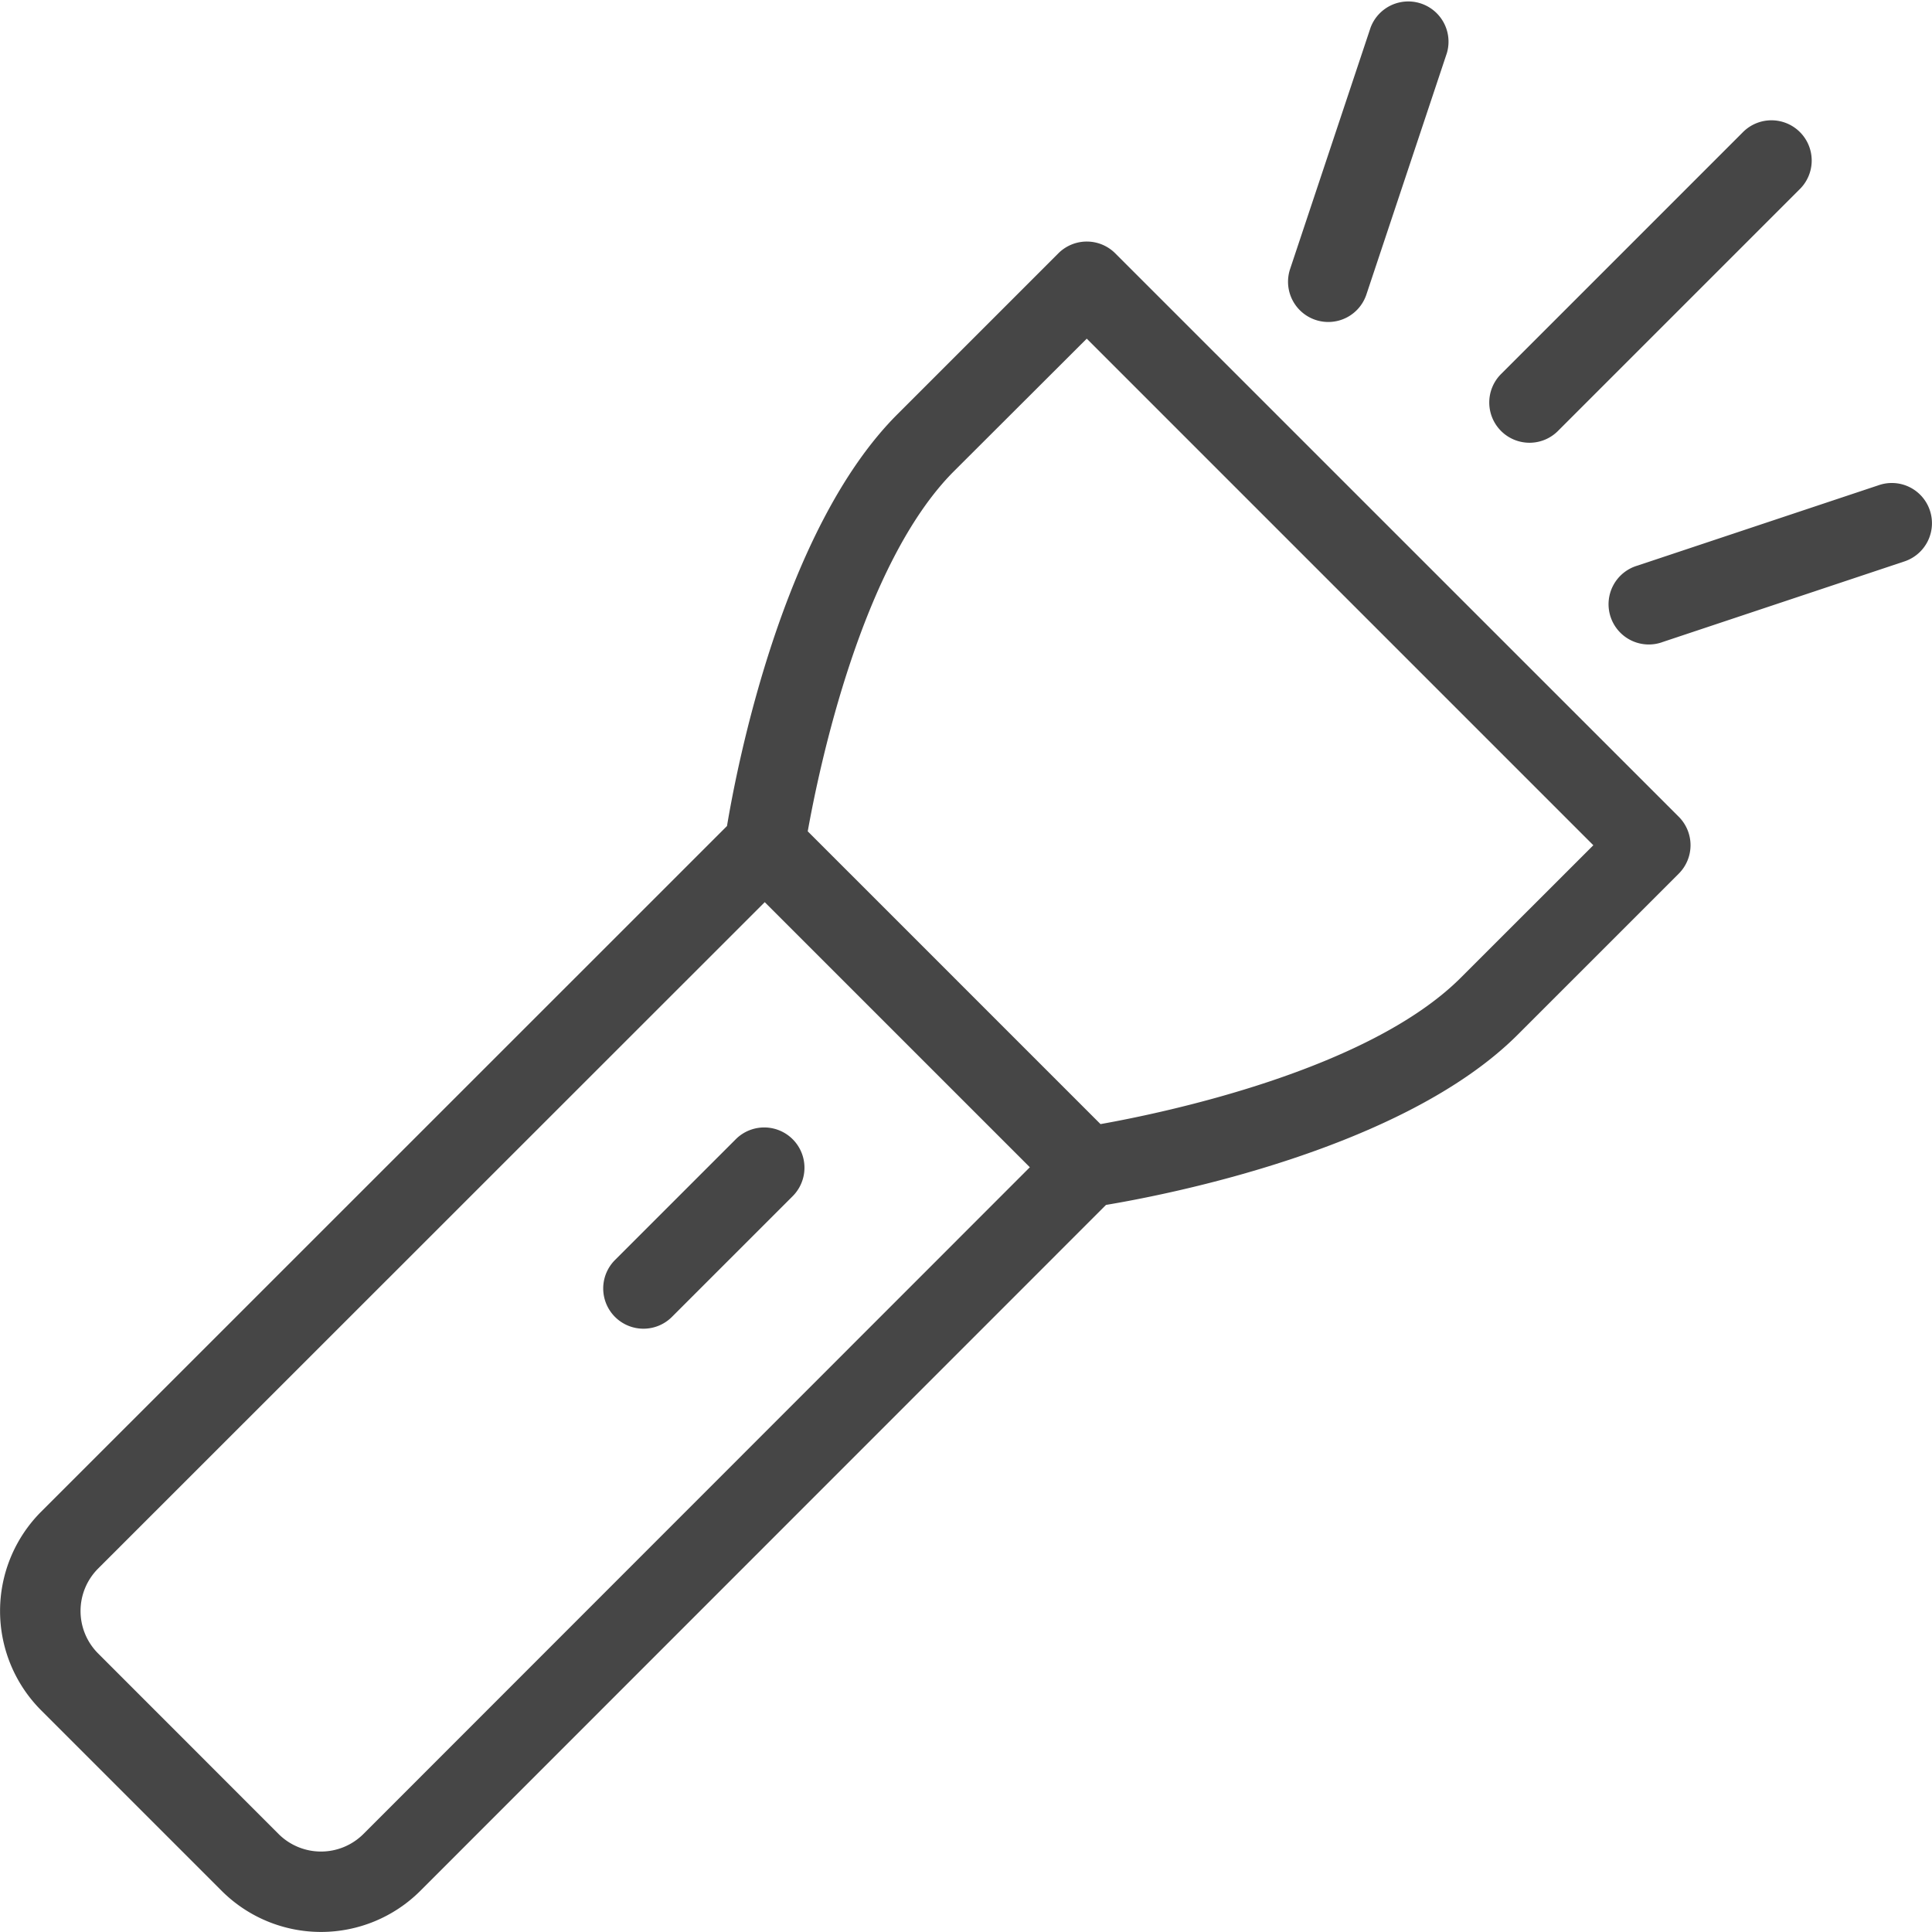 <svg id="Layer_1" data-name="Layer 1" xmlns="http://www.w3.org/2000/svg" viewBox="0 0 24 24">
    <path d="M13.854,3.147a.5.5,0,0,0-.707,0l-2,2C9.72,6.574,9.153,9.53,9.031,10.261L.511,18.779a1.746,1.746,0,0,0,0,2.467l2.243,2.243a1.746,1.746,0,0,0,2.467,0l8.518-8.521c.733-.122,3.688-.688,5.115-2.115l2-2a.5.5,0,0,0,0-.707Zm-9.34,19.636a.746.746,0,0,1-1.053,0L1.218,20.539a.746.746,0,0,1,0-1.053L9.5,11.207,12.793,14.5ZM18.146,12.146c-1.149,1.148-3.681,1.677-4.475,1.818l-3.637-3.637c.142-.793.67-3.327,1.818-4.475L13.5,4.207,19.793,10.5Z" class="aw-theme-iconOutline" fill="#464646"/>
    <path d="M9.146,14.146l-1.5,1.5a.5.5,0,1,0,.707.707l1.5-1.5a.5.5,0,0,0-.707-.707Z" class="aw-theme-iconOutline" fill="#464646"/>
    <path d="M19,5.5a.498.498,0,0,0,.353-.146l3-3a.5.5,0,1,0-.707-.707l-3,3A.5.5,0,0,0,19,5.5Z" class="aw-theme-iconOutline" fill="#464646"/>
    <path d="M16.342,3.974a.499.499,0,0,0,.632-.316l1-3a.5.5,0,0,0-.948-.316l-1,3A.5.5,0,0,0,16.342,3.974Z" class="aw-theme-iconOutline" fill="#464646"/>
    <path d="M23.974,6.342a.498.498,0,0,0-.632-.316l-3,1a.5.5,0,1,0,.316.948l3-1A.5.5,0,0,0,23.974,6.342Z" class="aw-theme-iconOutline" fill="#464646"/>
</svg>
